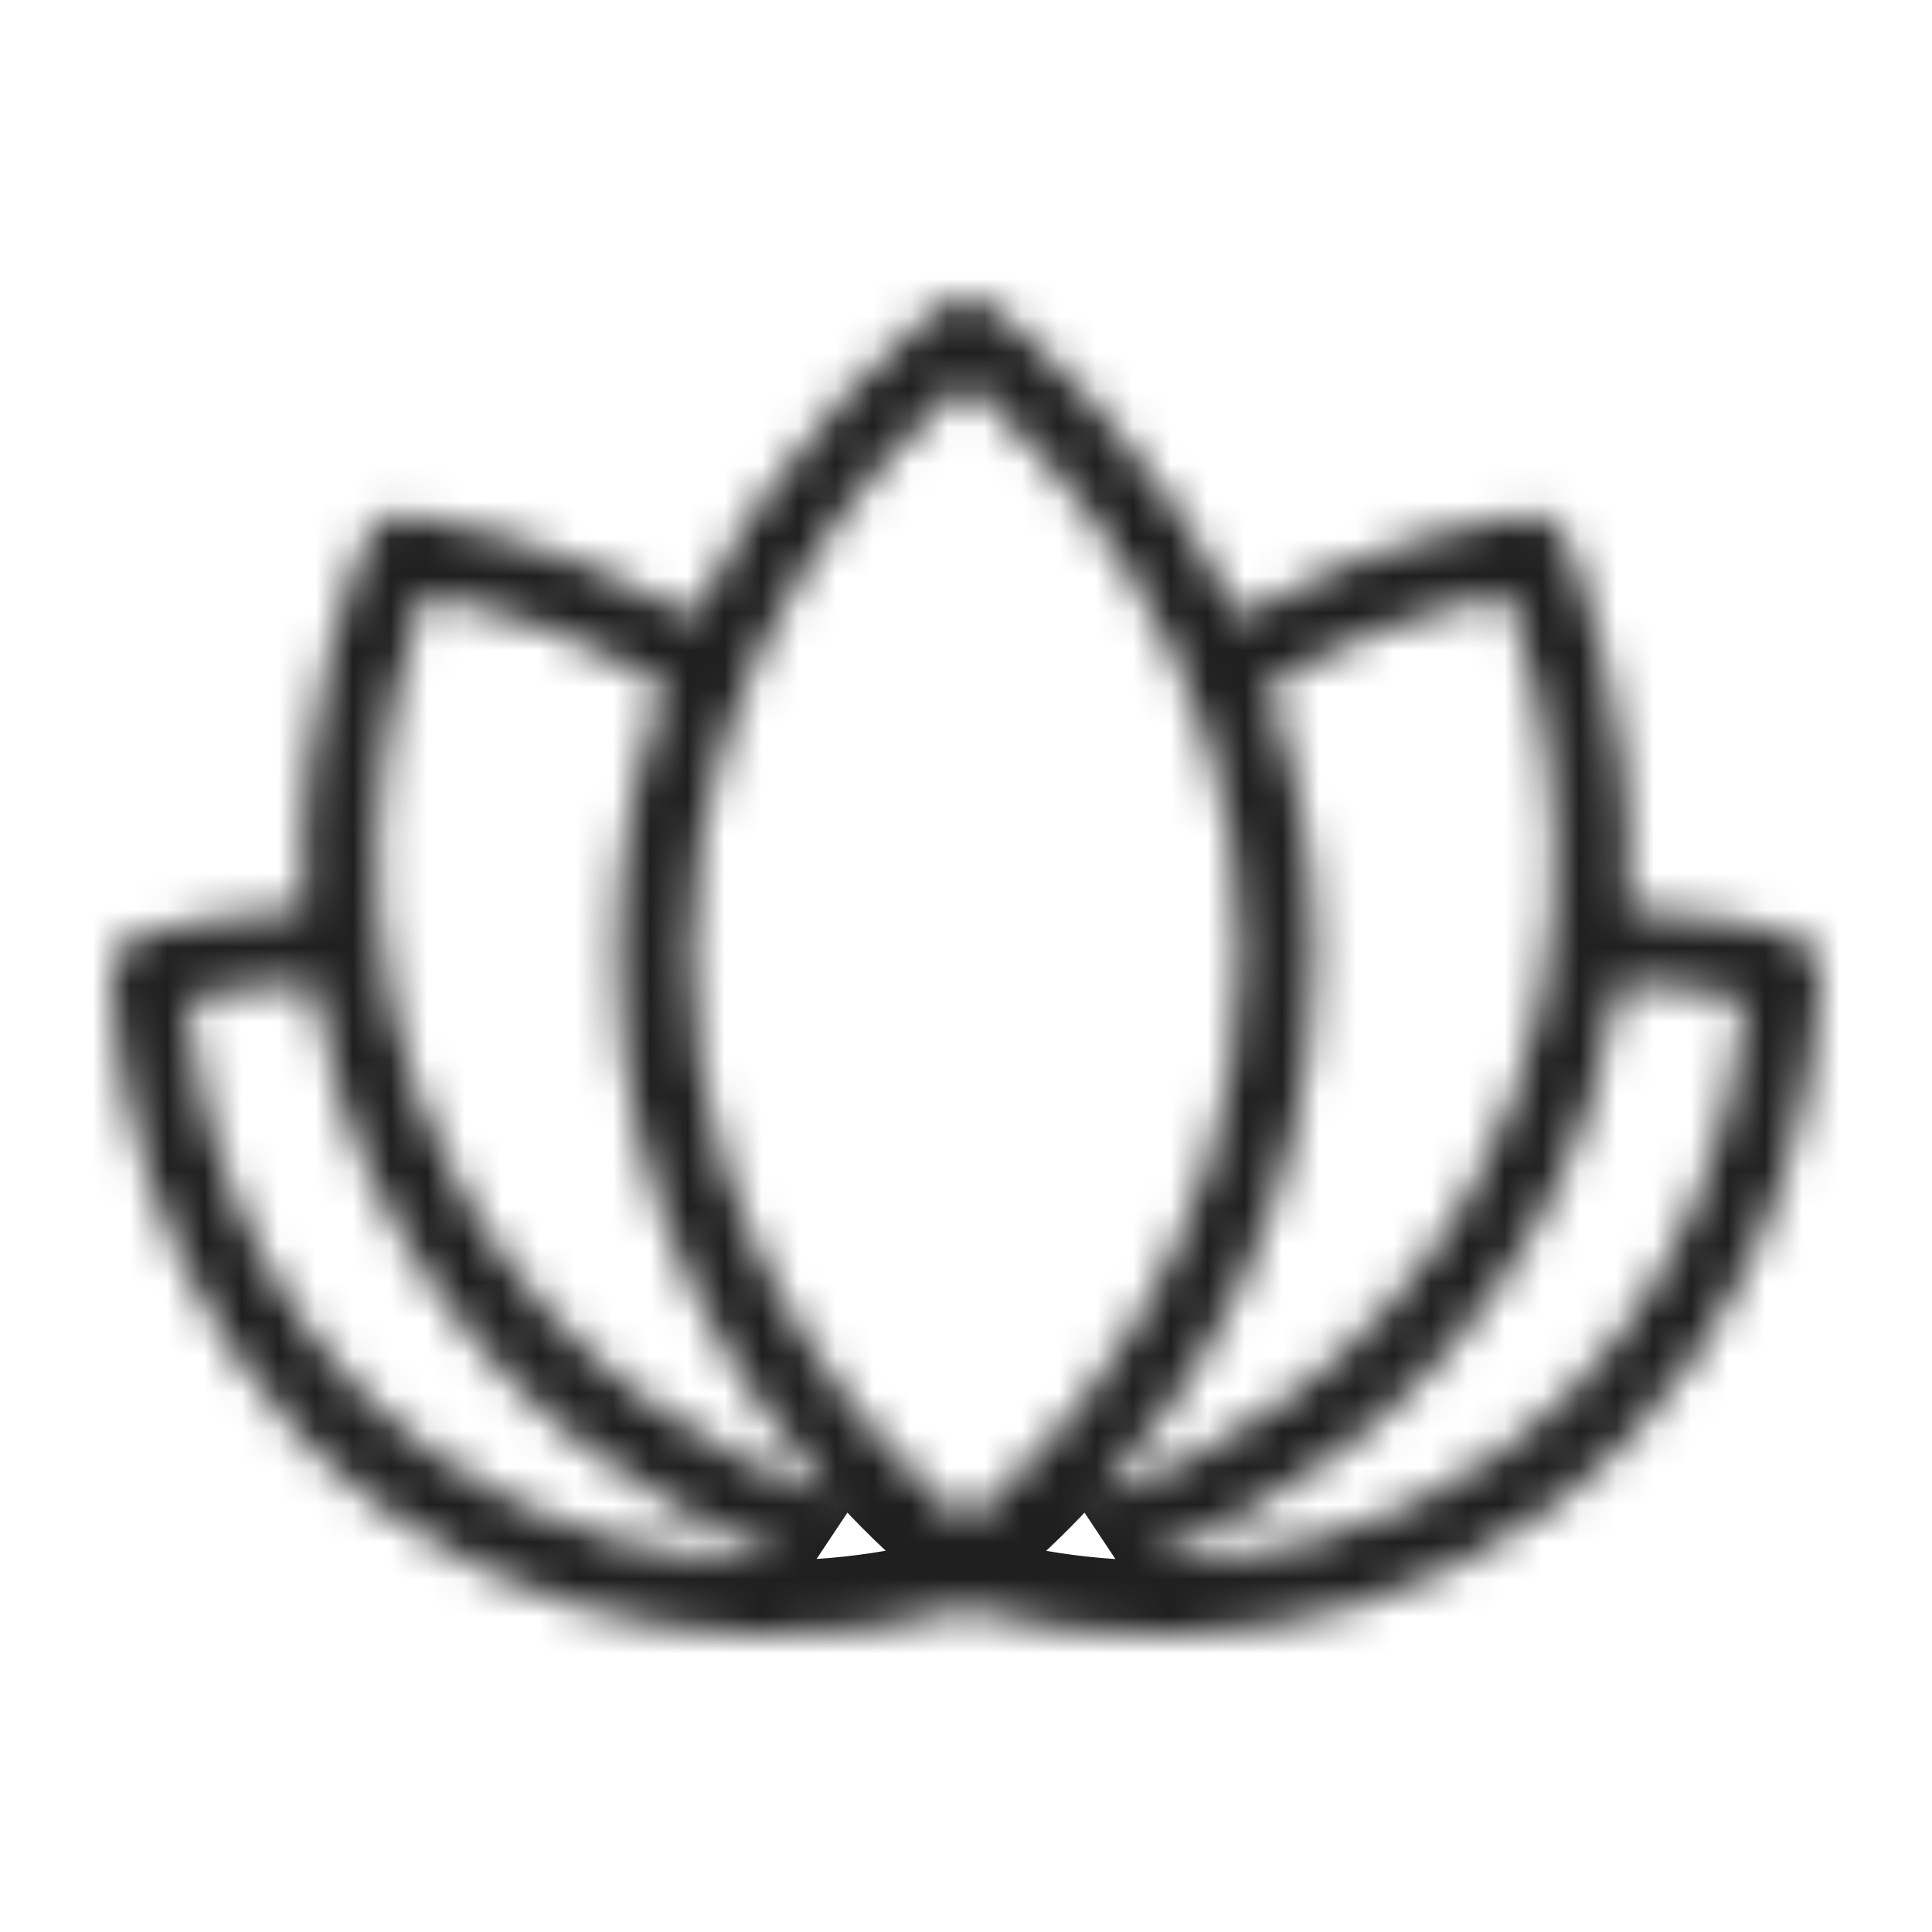 <svg width="52" height="52" viewBox="0 0 52 52" fill="none" xmlns="http://www.w3.org/2000/svg">
<mask id="path-1-inside-1_2548_2912" fill="white">
<path fill-rule="evenodd" clip-rule="evenodd" d="M26.605 8.204C26.247 7.932 25.753 7.932 25.395 8.204C24.832 8.631 21.097 11.562 18.682 16.612C14.975 14.471 11.556 13.937 10.947 13.853C10.504 13.792 10.073 14.033 9.894 14.443C9.626 15.055 7.892 19.186 8.195 24.456C5.809 24.568 4.097 25.065 3.707 25.184C3.281 25.315 2.993 25.712 3 26.157C3.015 27.041 3.296 35.528 10.419 40.691C17.043 45.494 24.269 43.798 25.996 43.296C27.709 43.795 34.947 45.504 41.581 40.694C48.704 35.53 48.985 27.043 49 26.159C49.007 25.715 48.721 25.319 48.297 25.188C47.904 25.065 46.221 24.557 43.807 24.453C44.108 19.184 42.376 15.055 42.108 14.443C41.928 14.033 41.498 13.792 41.055 13.853C40.446 13.937 37.025 14.471 33.318 16.613C30.903 11.562 27.168 8.631 26.605 8.204ZM34.103 18.47C34.886 20.594 35.398 23.022 35.386 25.733V25.733C35.354 32.594 32.089 37.528 29.531 40.346C32.587 39.26 36.844 36.934 39.589 32.036C43.397 25.24 41.409 18.274 40.563 15.968C39.3 16.223 36.765 16.888 34.103 18.47ZM22.468 40.345C19.91 37.527 16.645 32.594 16.613 25.733V25.733C16.601 23.021 17.113 20.593 17.897 18.469C15.236 16.888 12.701 16.223 11.439 15.968C10.592 18.274 8.605 25.24 12.413 32.036L12.413 32.036C15.156 36.933 19.411 39.258 22.468 40.345ZM18.613 25.724C18.576 17.385 24.059 11.951 26 10.288C27.94 11.951 33.424 17.385 33.386 25.724C33.347 34.138 27.911 39.388 26 40.978C24.088 39.388 18.653 34.138 18.613 25.724ZM10.668 33.014C13.53 38.121 17.849 40.703 21.169 41.995C18.468 42.049 14.935 41.496 11.593 39.072L11.593 39.072C6.234 35.188 5.231 29.11 5.043 26.897C5.772 26.727 6.954 26.508 8.406 26.449C8.734 28.558 9.422 30.791 10.668 33.014ZM43.596 26.446C43.269 28.556 42.58 30.79 41.333 33.014C38.47 38.124 34.148 40.706 30.827 41.997C33.528 42.051 37.063 41.499 40.407 39.075L40.407 39.075C45.77 35.187 46.771 29.102 46.958 26.894C46.236 26.72 45.063 26.499 43.596 26.446Z"/>
</mask>
<path d="M25.395 8.204L24.185 6.611L25.395 8.204ZM26.605 8.204L25.395 9.796L26.605 8.204ZM18.682 16.612L17.682 18.343L19.554 19.425L20.487 17.474L18.682 16.612ZM10.947 13.853L11.221 11.872L10.947 13.853ZM9.894 14.443L11.726 15.245L11.726 15.245L9.894 14.443ZM8.195 24.456L8.289 26.454L10.308 26.359L10.192 24.341L8.195 24.456ZM3.707 25.184L3.121 23.272L3.121 23.272L3.707 25.184ZM3 26.157L1 26.191L3 26.157ZM10.419 40.691L11.593 39.072L11.593 39.072L10.419 40.691ZM25.996 43.296L26.556 41.376L25.997 41.212L25.437 41.375L25.996 43.296ZM41.581 40.694L40.407 39.075L40.407 39.075L41.581 40.694ZM49 26.159L47 26.126V26.126L49 26.159ZM48.297 25.188L48.89 23.278L48.89 23.278L48.297 25.188ZM43.807 24.453L41.81 24.338L41.694 26.363L43.72 26.451L43.807 24.453ZM42.108 14.443L40.276 15.245V15.245L42.108 14.443ZM41.055 13.853L40.781 11.872V11.872L41.055 13.853ZM33.318 16.613L31.513 17.475L32.446 19.426L34.318 18.344L33.318 16.613ZM34.103 18.47L33.081 16.751L31.651 17.601L32.227 19.162L34.103 18.47ZM35.386 25.733L33.386 25.724V25.733H35.386ZM35.386 25.733L37.386 25.742V25.733H35.386ZM29.531 40.346L28.05 39.002L30.201 42.231L29.531 40.346ZM39.589 32.036L37.844 31.058L37.844 31.058L39.589 32.036ZM40.563 15.968L42.44 15.279L41.849 13.667L40.166 14.007L40.563 15.968ZM22.468 40.345L21.798 42.23L23.949 39.001L22.468 40.345ZM16.613 25.733H14.614L14.614 25.742L16.613 25.733ZM16.613 25.733H18.613L18.613 25.724L16.613 25.733ZM17.897 18.469L19.773 19.162L20.349 17.6L18.919 16.75L17.897 18.469ZM11.439 15.968L11.835 14.007L10.152 13.667L9.561 15.279L11.439 15.968ZM12.413 32.036L10.668 33.014L10.683 33.04L10.698 33.065L12.413 32.036ZM12.413 32.036L14.158 31.058L14.143 31.033L14.128 31.007L12.413 32.036ZM26 10.288L27.301 8.769L26 7.654L24.698 8.769L26 10.288ZM18.613 25.724L16.613 25.733L16.613 25.733L18.613 25.724ZM33.386 25.724L35.386 25.733L35.386 25.733L33.386 25.724ZM26 40.978L24.721 42.516L26 43.579L27.279 42.516L26 40.978ZM21.169 41.995L21.209 43.995L21.894 40.131L21.169 41.995ZM10.668 33.014L12.413 32.036L12.413 32.036L10.668 33.014ZM11.593 39.072L10.4 40.678L10.409 40.685L10.419 40.691L11.593 39.072ZM11.593 39.072L12.785 37.467L12.776 37.46L12.767 37.453L11.593 39.072ZM5.043 26.897L4.587 24.95L2.903 25.344L3.05 27.067L5.043 26.897ZM8.406 26.449L10.382 26.142L10.108 24.378L8.325 24.451L8.406 26.449ZM41.333 33.014L39.589 32.036L39.589 32.036L41.333 33.014ZM43.596 26.446L43.669 24.447L41.892 24.382L41.62 26.139L43.596 26.446ZM30.827 41.997L30.102 40.133L30.787 43.997L30.827 41.997ZM40.407 39.075L41.581 40.694L41.626 40.661L41.669 40.627L40.407 39.075ZM40.407 39.075L39.233 37.455L39.189 37.488L39.146 37.522L40.407 39.075ZM46.958 26.894L48.951 27.063L49.096 25.351L47.425 24.949L46.958 26.894ZM26.605 9.796C26.247 10.068 25.753 10.068 25.395 9.796L27.814 6.611C26.742 5.796 25.258 5.796 24.185 6.611L26.605 9.796ZM20.487 17.474C22.701 12.843 26.145 10.145 26.605 9.796L24.185 6.611C23.519 7.117 19.492 10.28 16.878 15.749L20.487 17.474ZM10.673 15.834C11.156 15.901 14.29 16.385 17.682 18.343L19.683 14.88C15.661 12.557 11.955 11.974 11.221 11.872L10.673 15.834ZM11.726 15.245C11.546 15.655 11.116 15.896 10.673 15.834L11.221 11.872C9.891 11.688 8.6 12.411 8.062 13.641L11.726 15.245ZM10.192 24.341C9.915 19.53 11.509 15.739 11.726 15.245L8.062 13.641C7.742 14.37 5.869 18.842 6.198 24.571L10.192 24.341ZM4.293 27.096C4.588 27.006 6.126 26.555 8.289 26.454L8.101 22.458C5.493 22.581 3.607 23.123 3.121 23.272L4.293 27.096ZM5 26.123C5.007 26.569 4.719 26.966 4.293 27.096L3.121 23.272C1.843 23.664 0.978 24.854 1 26.191L5 26.123ZM11.593 39.072C5.298 34.509 5.013 26.92 5 26.123L1 26.191C1.017 27.163 1.294 36.547 9.245 42.311L11.593 39.072ZM25.437 41.375C23.877 41.829 17.443 43.314 11.593 39.072L9.245 42.311C16.644 47.675 24.662 45.767 26.555 45.216L25.437 41.375ZM40.407 39.075C34.548 43.322 28.104 41.827 26.556 41.376L25.436 45.216C27.315 45.764 35.346 47.685 42.755 42.313L40.407 39.075ZM47 26.126C46.987 26.922 46.702 34.511 40.407 39.075L42.755 42.313C50.706 36.549 50.983 27.165 50.999 26.193L47 26.126ZM47.703 27.098C47.279 26.966 46.993 26.57 47 26.126L50.999 26.193C51.022 24.861 50.163 23.673 48.89 23.278L47.703 27.098ZM43.72 26.451C45.898 26.545 47.4 27.003 47.703 27.098L48.89 23.278C48.407 23.128 46.543 22.569 43.893 22.454L43.72 26.451ZM40.276 15.245C40.492 15.739 42.085 19.529 41.81 24.338L45.803 24.567C46.131 18.84 44.259 14.37 43.94 13.641L40.276 15.245ZM41.328 15.834C40.885 15.896 40.455 15.655 40.276 15.245L43.94 13.641C43.401 12.411 42.111 11.688 40.781 11.872L41.328 15.834ZM34.318 18.344C37.711 16.385 40.845 15.901 41.328 15.834L40.781 11.872C40.046 11.974 36.34 12.557 32.317 14.881L34.318 18.344ZM25.395 9.796C25.854 10.145 29.299 12.844 31.513 17.475L35.122 15.75C32.508 10.28 28.481 7.117 27.814 6.611L25.395 9.796ZM32.227 19.162C32.935 21.084 33.397 23.275 33.386 25.724L37.386 25.742C37.4 22.769 36.837 20.103 35.98 17.778L32.227 19.162ZM33.386 25.733V25.733H37.386V25.733H33.386ZM33.386 25.724C33.357 31.92 30.413 36.399 28.05 39.002L31.011 41.691C33.765 38.657 37.351 33.269 37.386 25.742L33.386 25.724ZM30.201 42.231C33.534 41.045 38.273 38.475 41.333 33.014L37.844 31.058C35.415 35.394 31.641 37.473 28.861 38.462L30.201 42.231ZM41.333 33.014C45.58 25.435 43.347 17.748 42.44 15.279L38.685 16.657C39.472 18.799 41.214 25.044 37.844 31.058L41.333 33.014ZM40.166 14.007C38.768 14.29 35.998 15.017 33.081 16.751L35.125 20.189C37.531 18.759 39.833 18.156 40.959 17.928L40.166 14.007ZM23.949 39.001C21.586 36.398 18.642 31.919 18.613 25.724L14.614 25.742C14.649 33.268 18.234 38.656 20.987 41.69L23.949 39.001ZM18.613 25.733V25.733H14.614V25.733H18.613ZM18.613 25.724C18.602 23.275 19.064 21.083 19.773 19.162L16.02 17.777C15.162 20.102 14.6 22.768 14.614 25.742L18.613 25.724ZM18.919 16.75C16.002 15.017 13.233 14.29 11.835 14.007L11.042 17.928C12.168 18.156 14.47 18.759 16.875 20.189L18.919 16.75ZM9.561 15.279C8.655 17.748 6.421 25.435 10.668 33.014L14.158 31.058C10.788 25.044 12.53 18.799 13.316 16.657L9.561 15.279ZM10.698 33.065L10.698 33.065L14.128 31.007L14.128 31.007L10.698 33.065ZM10.668 33.014C13.727 38.474 18.464 41.044 21.798 42.23L23.138 38.461C20.358 37.472 16.586 35.392 14.158 31.058L10.668 33.014ZM24.698 8.769C22.624 10.547 16.572 16.493 16.613 25.733L20.613 25.715C20.58 18.277 25.494 13.355 27.301 11.807L24.698 8.769ZM35.386 25.733C35.428 16.493 29.375 10.547 27.301 8.769L24.698 11.807C26.505 13.355 31.42 18.277 31.386 25.715L35.386 25.733ZM27.279 42.516C29.344 40.798 35.343 35.041 35.386 25.733L31.386 25.715C31.351 33.236 26.478 37.979 24.721 39.44L27.279 42.516ZM16.613 25.733C16.657 35.041 22.655 40.798 24.721 42.516L27.279 39.44C25.522 37.979 20.648 33.236 20.613 25.715L16.613 25.733ZM21.894 40.131C18.856 38.949 14.98 36.617 12.413 32.036L8.923 33.991C12.079 39.624 16.842 42.457 20.443 43.859L21.894 40.131ZM10.419 40.691C14.208 43.439 18.206 44.054 21.209 43.995L21.129 39.995C18.73 40.043 15.662 39.552 12.767 37.453L10.419 40.691ZM10.4 40.678L10.4 40.678L12.785 37.467L12.785 37.467L10.4 40.678ZM3.05 27.067C3.253 29.457 4.339 36.284 10.419 40.692L12.767 37.453C8.129 34.091 7.209 28.764 7.036 26.728L3.05 27.067ZM8.325 24.451C6.719 24.515 5.41 24.757 4.587 24.95L5.498 28.845C6.134 28.696 7.188 28.5 8.487 28.447L8.325 24.451ZM12.413 32.036C11.295 30.041 10.677 28.039 10.382 26.142L6.43 26.756C6.79 29.076 7.55 31.54 8.923 33.991L12.413 32.036ZM43.078 33.991C44.452 31.539 45.212 29.074 45.572 26.753L41.62 26.139C41.325 28.038 40.707 30.04 39.589 32.036L43.078 33.991ZM31.552 43.861C35.154 42.46 39.92 39.628 43.078 33.991L39.589 32.036C37.02 36.62 33.141 38.951 30.102 40.133L31.552 43.861ZM39.233 37.455C36.336 39.556 33.267 40.046 30.867 39.998L30.787 43.997C33.79 44.057 37.79 43.443 41.581 40.694L39.233 37.455ZM39.146 37.522L39.146 37.522L41.669 40.627L41.669 40.627L39.146 37.522ZM44.965 26.725C44.793 28.757 43.875 34.09 39.233 37.455L41.581 40.694C47.666 36.283 48.749 29.447 48.951 27.063L44.965 26.725ZM43.523 28.444C44.831 28.492 45.869 28.689 46.49 28.838L47.425 24.949C46.602 24.752 45.296 24.506 43.669 24.447L43.523 28.444Z" fill="#1F1F1F" mask="url(#path-1-inside-1_2548_2912)"/>
</svg>
